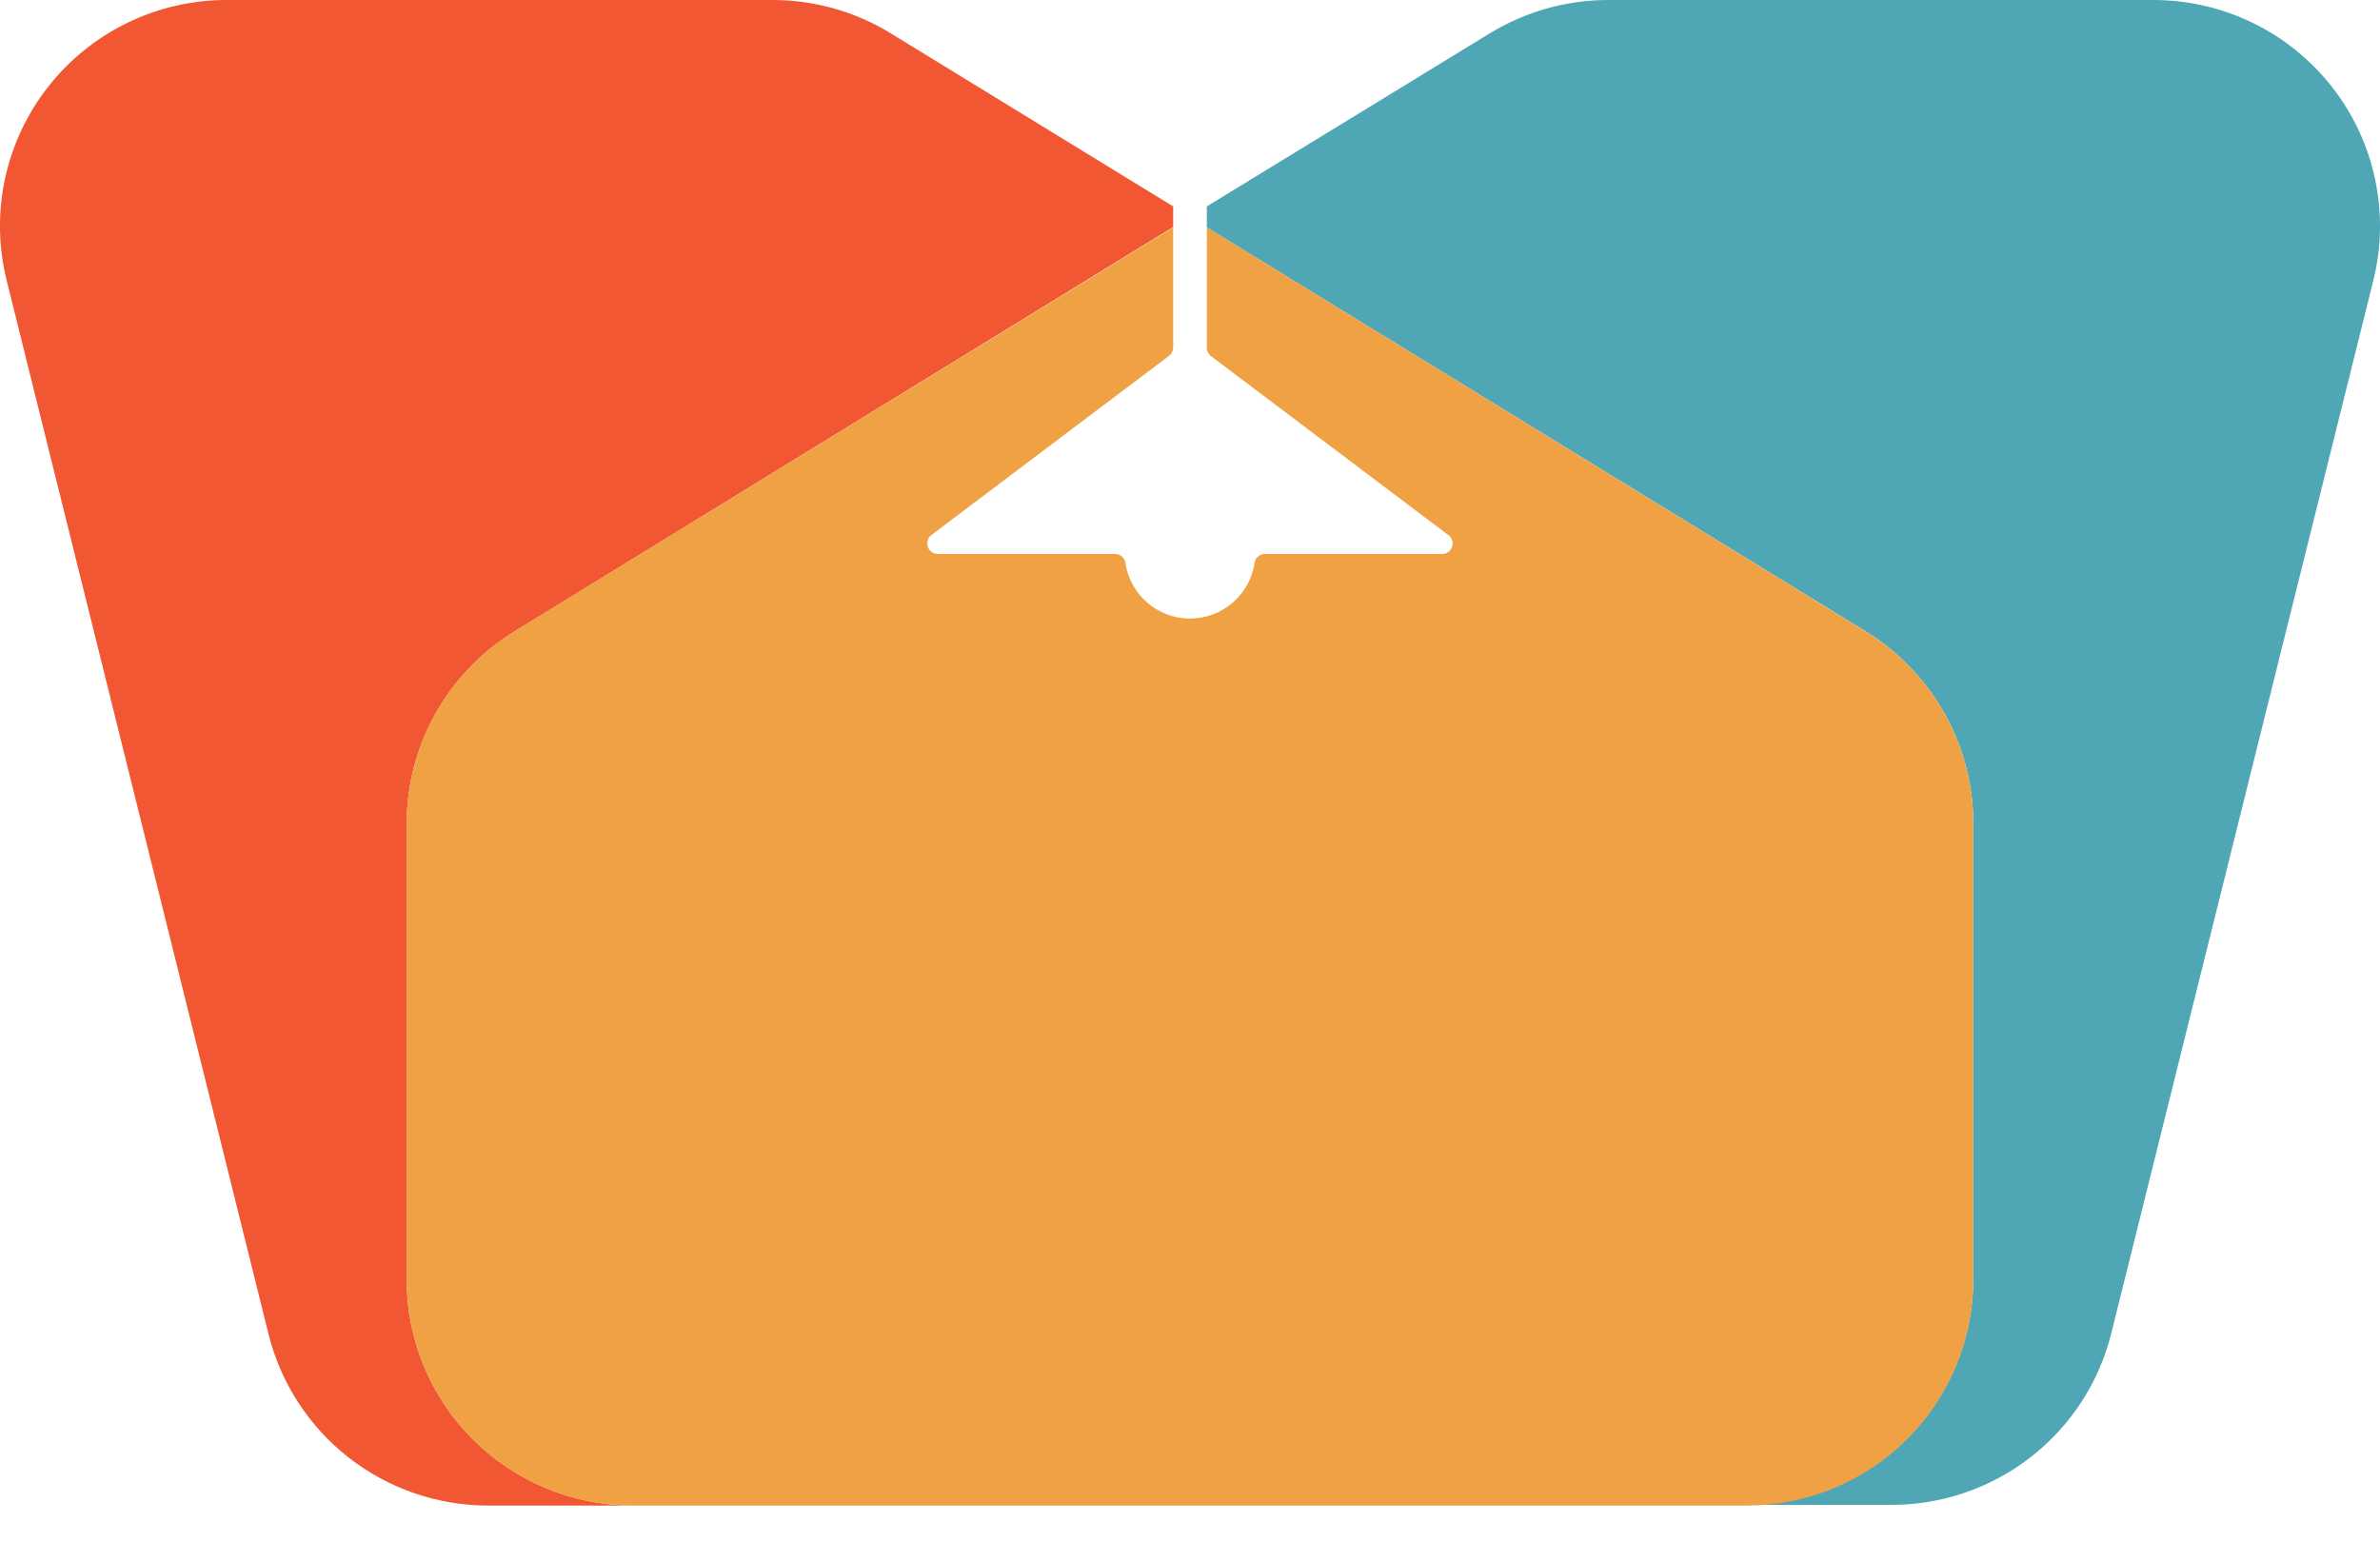 <svg width="54" height="35" viewBox="0 0 54 35" fill="none" xmlns="http://www.w3.org/2000/svg">
<path d="M9.227 18.697V29.038C9.227 30.398 9.768 31.702 10.732 32.664C11.696 33.625 13.003 34.165 14.366 34.165H11.08C9.929 34.166 8.811 33.781 7.906 33.072C7.001 32.363 6.361 31.371 6.088 30.256L0.151 6.363C-0.037 5.608 -0.05 4.82 0.113 4.058C0.277 3.297 0.611 2.583 1.092 1.97C1.572 1.356 2.187 0.86 2.888 0.519C3.589 0.178 4.359 0 5.139 1.41396e-06H17.523C18.474 -0.001 19.406 0.262 20.215 0.759L26.618 4.684V5.152L11.674 14.329C10.926 14.788 10.309 15.43 9.88 16.195C9.452 16.959 9.227 17.821 9.227 18.697Z" fill="#F15733"/>
<path d="M53.849 6.363L47.903 30.256C47.627 31.368 46.985 32.356 46.08 33.062C45.175 33.767 44.06 34.151 42.911 34.15H39.631C40.992 34.15 42.297 33.612 43.261 32.654C44.224 31.696 44.768 30.396 44.773 29.038V18.697C44.774 17.82 44.549 16.958 44.121 16.193C43.692 15.428 43.074 14.785 42.326 14.325L27.382 5.161V4.684L33.798 0.759C34.606 0.264 35.535 0.001 36.483 -5.71867e-05H48.858C49.638 -0 50.408 0.177 51.11 0.518C51.812 0.859 52.426 1.355 52.907 1.968C53.389 2.582 53.723 3.296 53.886 4.057C54.05 4.819 54.037 5.608 53.849 6.363Z" fill="#4FA6B4"/>
<path d="M44.773 18.697V29.038C44.772 30.398 44.23 31.702 43.266 32.664C42.302 33.625 40.994 34.165 39.631 34.165H14.365C13.002 34.165 11.695 33.625 10.732 32.664C9.768 31.702 9.227 30.398 9.227 29.038V18.697C9.226 17.82 9.451 16.958 9.879 16.193C10.307 15.428 10.925 14.785 11.674 14.326L26.618 5.161V7.884C26.618 7.921 26.61 7.957 26.594 7.99C26.577 8.023 26.553 8.052 26.524 8.075L21.141 12.134C21.099 12.163 21.068 12.205 21.052 12.253C21.035 12.302 21.035 12.354 21.05 12.402C21.065 12.451 21.096 12.494 21.137 12.524C21.178 12.554 21.228 12.571 21.279 12.571H25.3C25.358 12.571 25.413 12.591 25.456 12.629C25.499 12.666 25.527 12.717 25.535 12.774C25.587 13.125 25.763 13.445 26.032 13.677C26.301 13.909 26.644 14.037 27 14.037C27.355 14.037 27.699 13.909 27.968 13.677C28.237 13.445 28.413 13.125 28.465 12.774C28.473 12.717 28.501 12.666 28.544 12.629C28.587 12.591 28.642 12.571 28.699 12.571H32.718C32.769 12.572 32.818 12.556 32.859 12.527C32.901 12.497 32.931 12.455 32.947 12.407C32.963 12.359 32.963 12.307 32.947 12.259C32.931 12.211 32.9 12.169 32.859 12.14L27.476 8.081C27.446 8.058 27.422 8.03 27.406 7.997C27.39 7.964 27.381 7.927 27.382 7.89V5.161L42.326 14.329C43.074 14.787 43.691 15.43 44.12 16.195C44.548 16.959 44.773 17.821 44.773 18.697Z" fill="#EFA143"/>
</svg>
